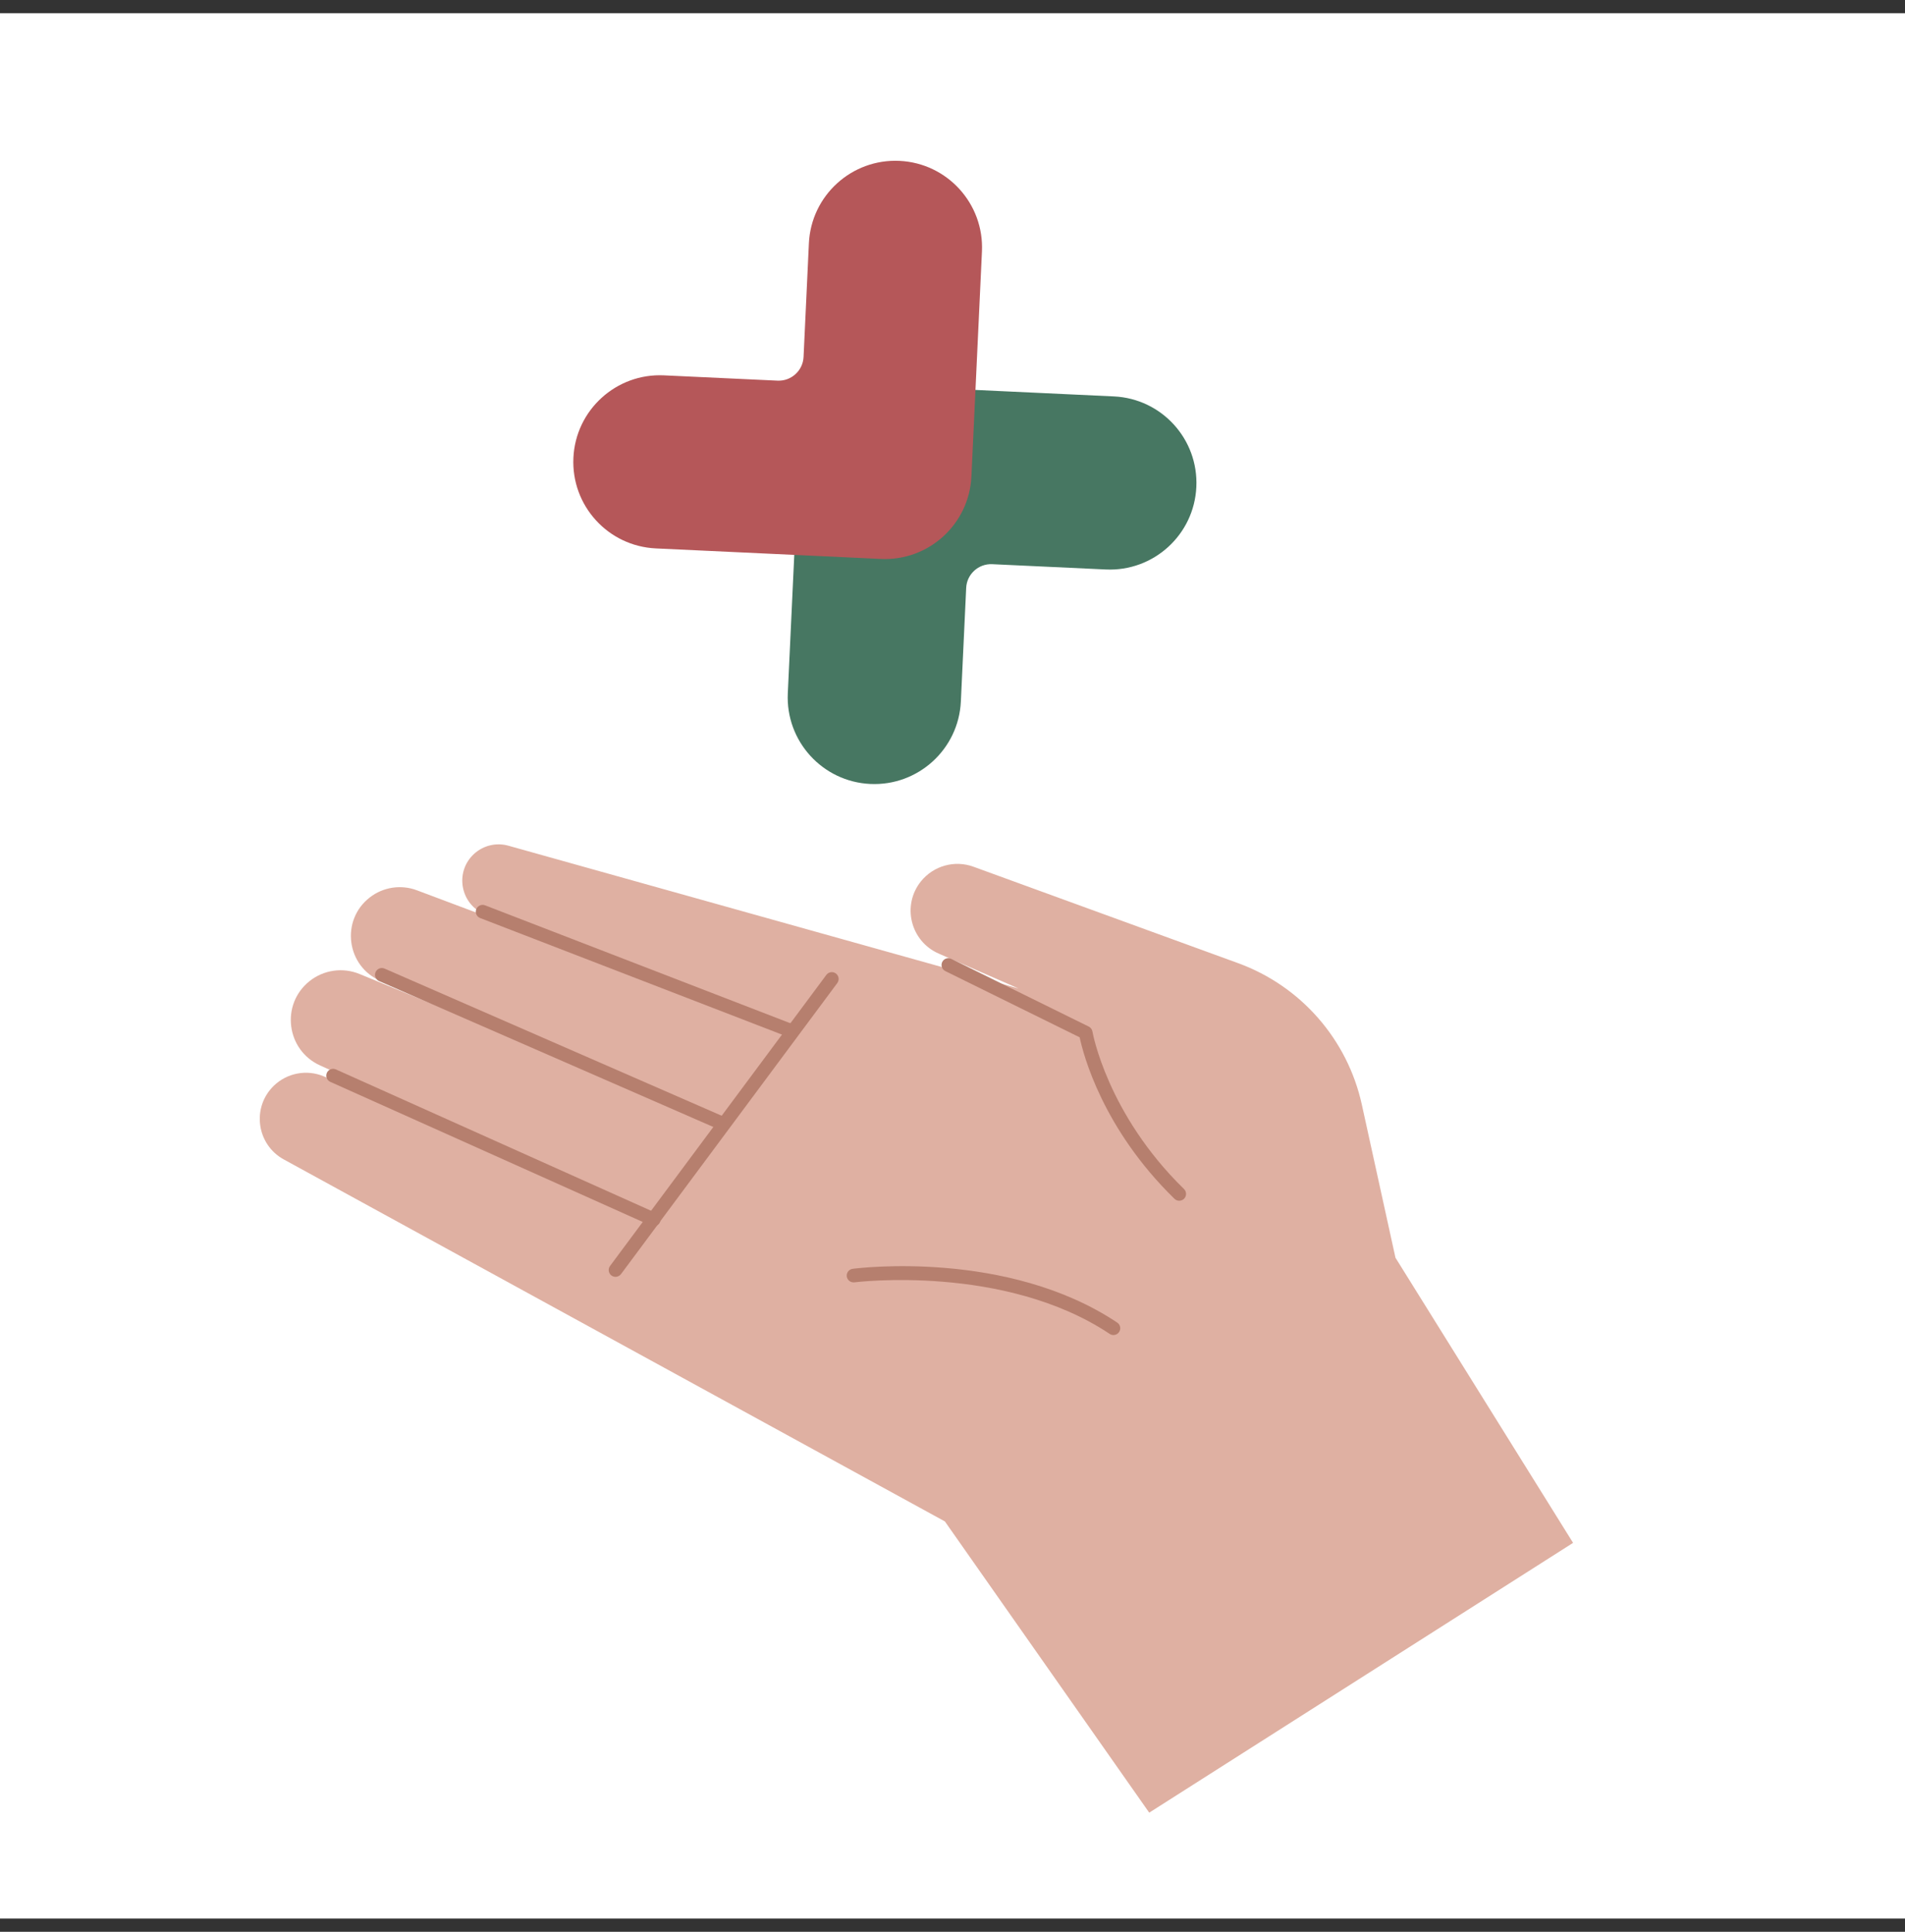 <svg width="72" height="73" viewBox="0 0 72 73" fill="none" xmlns="http://www.w3.org/2000/svg">
<rect x="0" y="0" width="72" height="73" fill="#333333" stroke="none"/>
<rect width="72" height="72" transform="translate(0 0.5)" fill="white"/>
<path d="M52.743 47.532L51.471 41.742C50.929 39.277 49.164 37.26 46.793 36.396L36.791 32.752C36.081 32.493 35.285 32.715 34.81 33.302C34.077 34.21 34.408 35.566 35.477 36.034L38.496 37.354L19.214 31.958C18.762 31.831 18.277 31.945 17.928 32.258C17.164 32.945 17.396 34.196 18.356 34.562L29.85 38.935L15.757 33.643C15.159 33.418 14.487 33.519 13.981 33.909C12.859 34.774 13.09 36.529 14.398 37.074L27.322 42.463L13.591 36.807C12.959 36.546 12.236 36.649 11.701 37.074C10.6 37.951 10.816 39.682 12.098 40.262L24.575 45.907L12.245 40.677C11.598 40.402 10.85 40.543 10.346 41.032C9.505 41.851 9.696 43.249 10.726 43.814L35.712 57.493L43.435 68.498L59.455 58.303L52.744 47.531L52.743 47.532Z" fill="#DFB0A2"/>
<path d="M44.569 45.375C44.504 45.375 44.44 45.351 44.39 45.302C41.667 42.646 40.942 39.842 40.806 39.199L35.73 36.697C35.603 36.635 35.55 36.48 35.612 36.352C35.675 36.224 35.83 36.172 35.958 36.235L41.148 38.792C41.223 38.829 41.275 38.899 41.289 38.981C41.294 39.012 41.843 42.097 44.75 44.932C44.852 45.032 44.853 45.195 44.755 45.297C44.704 45.348 44.637 45.374 44.57 45.374L44.569 45.375Z" fill="#B67F6E"/>
<path d="M29.85 39.191C29.819 39.191 29.788 39.186 29.757 39.174L18.148 34.692C18.015 34.641 17.948 34.491 18 34.359C18.051 34.226 18.201 34.161 18.333 34.211L29.942 38.694C30.075 38.745 30.141 38.894 30.09 39.027C30.05 39.129 29.953 39.191 29.849 39.191H29.85Z" fill="#B67F6E"/>
<path d="M27.32 42.721C27.286 42.721 27.251 42.714 27.218 42.699L14.329 37.074C14.198 37.017 14.138 36.865 14.195 36.735C14.253 36.604 14.405 36.545 14.535 36.602L27.424 42.227C27.555 42.284 27.614 42.436 27.557 42.566C27.515 42.663 27.42 42.721 27.32 42.721Z" fill="#B67F6E"/>
<path d="M24.708 46.338C24.673 46.338 24.637 46.331 24.603 46.315L12.484 40.882C12.354 40.824 12.297 40.672 12.354 40.542C12.413 40.412 12.565 40.354 12.695 40.412L24.813 45.845C24.943 45.903 25.001 46.056 24.943 46.186C24.9 46.281 24.806 46.338 24.708 46.338Z" fill="#B67F6E"/>
<path d="M23.263 48.25C23.21 48.25 23.156 48.234 23.11 48.2C22.996 48.115 22.972 47.953 23.057 47.839L31.232 36.84C31.317 36.726 31.478 36.702 31.593 36.787C31.707 36.872 31.73 37.034 31.646 37.148L23.471 48.147C23.42 48.214 23.343 48.25 23.263 48.25Z" fill="#B67F6E"/>
<path d="M42.083 50.45C42.034 50.45 41.984 50.436 41.94 50.406C37.968 47.758 32.35 48.451 32.293 48.458C32.152 48.475 32.023 48.376 32.004 48.236C31.986 48.095 32.085 47.966 32.226 47.947C32.463 47.916 38.089 47.221 42.225 49.978C42.344 50.057 42.376 50.217 42.297 50.335C42.248 50.41 42.166 50.45 42.083 50.45V50.45Z" fill="#B67F6E"/>
<path d="M32.892 29.625C34.698 29.709 36.231 28.314 36.316 26.508L36.517 22.217C36.541 21.697 36.982 21.295 37.503 21.32L41.793 21.52C43.598 21.605 45.132 20.21 45.216 18.403C45.301 16.596 43.906 15.064 42.099 14.98L33.596 14.582C31.791 14.497 30.258 15.892 30.173 17.699L29.775 26.201C29.691 28.007 31.086 29.54 32.892 29.625Z" fill="#477762"/>
<path d="M24.789 20.724L33.291 21.122C35.097 21.207 36.63 19.812 36.715 18.005L37.113 9.503C37.197 7.697 35.802 6.164 33.995 6.079C32.188 5.995 30.656 7.39 30.572 9.197L30.371 13.487C30.347 14.007 29.905 14.409 29.385 14.384L25.095 14.184C23.29 14.099 21.756 15.494 21.672 17.301C21.587 19.108 22.982 20.64 24.789 20.724Z" fill="#B55759"/>
</svg>
